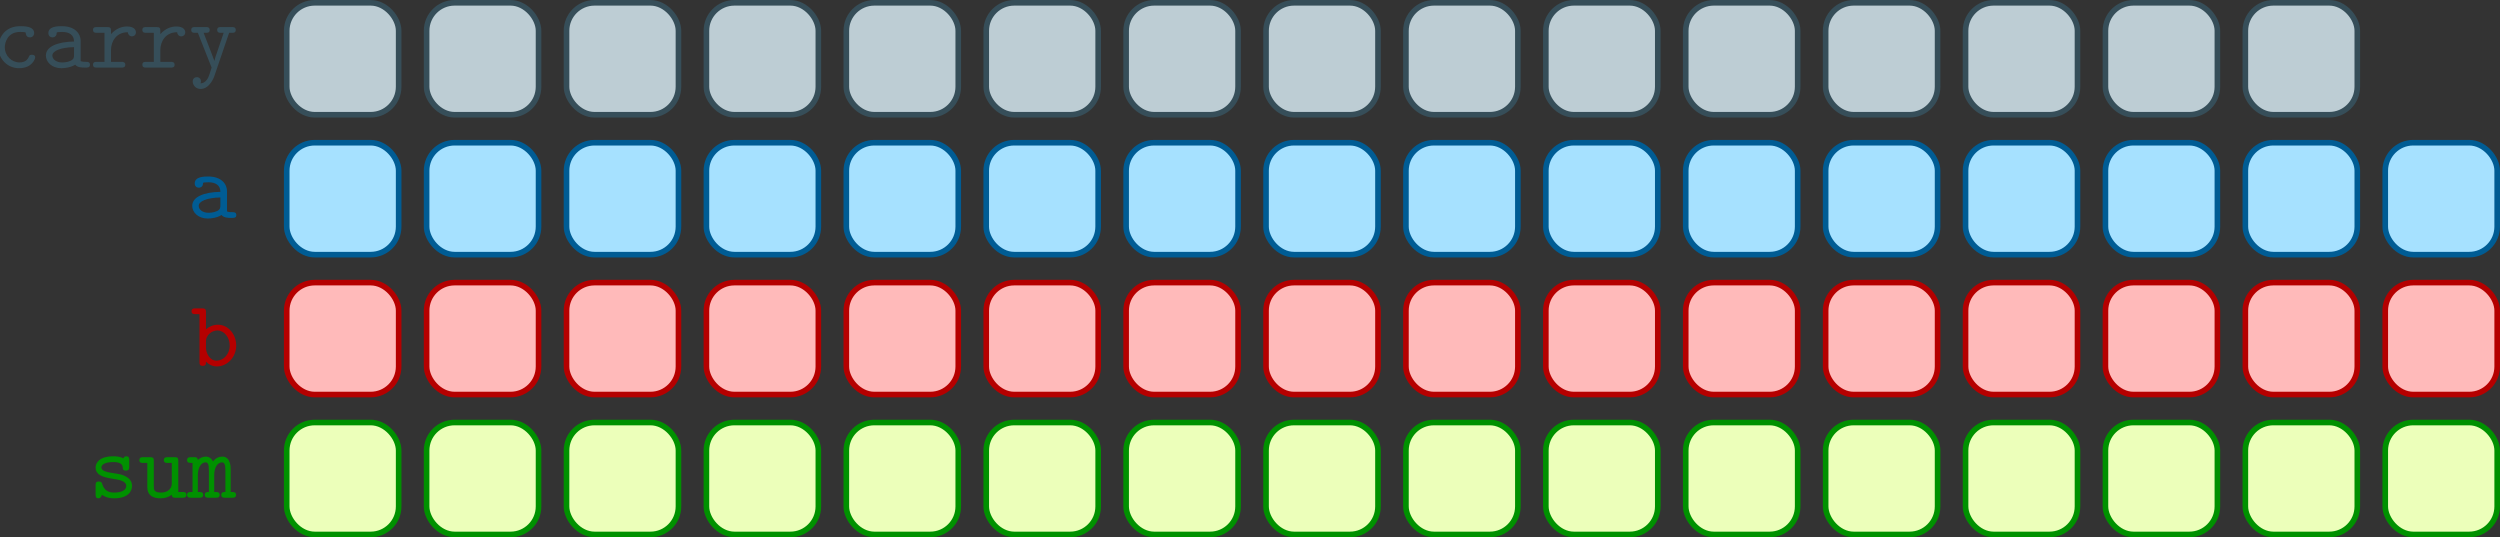<?xml version="1.0" encoding="UTF-8" standalone="no"?>
<!-- Created with Inkscape (http://www.inkscape.org/) -->

<svg
   width="118.199mm"
   height="25.4mm"
   viewBox="0 0 118.199 25.4"
   version="1.1"
   id="svg5"
   xmlns="http://www.w3.org/2000/svg"
   xmlns:svg="http://www.w3.org/2000/svg">
  <rect x="0" y="0" width="118.199" height="25.4" fill="#333333" stroke="none"/>
  <defs
     id="defs2">
    <defs
       id="id-0e948f75-c44d-4b8b-8a3f-65140f6b9987">
      <g
         id="id-487f5d7b-438c-4351-84fe-d92b4368fa25">
        <symbol
           overflow="visible"
           id="id-de7735bc-36bc-41aa-91a3-c1656e563a05">
          <path
             style="stroke:none;stroke-width:0"
             d=""
             id="id-ac56c3c4-960e-4310-b3e7-53499d04e392" />
        </symbol>
        <symbol
           overflow="visible"
           id="id-db3ec915-ef42-461e-bb78-b7e397c5e1ad">
          <path
             style="stroke:none;stroke-width:0"
             d="M 3.656,-0.312 C 3.875,-0.016 4.344,0 4.719,0 c 0.281,0 0.5,0 0.5,-0.312 0,-0.297 -0.25,-0.297 -0.391,-0.297 -0.422,0 -0.516,-0.047 -0.594,-0.078 v -2.156 c 0,-0.703 -0.547,-1.547 -1.984,-1.547 -0.422,0 -1.438,0 -1.438,0.734 0,0.297 0.203,0.453 0.438,0.453 0.156,0 0.438,-0.094 0.438,-0.453 0,-0.078 0.016,-0.094 0.219,-0.109 0.141,-0.016 0.266,-0.016 0.359,-0.016 0.75,0 1.266,0.312 1.266,1.016 -1.75,0.031 -2.984,0.531 -2.984,1.484 0,0.688 0.625,1.344 1.641,1.344 0.375,0 1,-0.078 1.469,-0.375 z m -0.125,-1.859 v 0.844 c 0,0.219 0,0.438 -0.375,0.609 -0.359,0.172 -0.812,0.172 -0.891,0.172 -0.625,0 -1.031,-0.344 -1.031,-0.734 0,-0.484 0.859,-0.859 2.297,-0.891 z m 0,0"
             id="id-9de1c5f3-3284-46b6-a968-e495ea94fbf1" />
        </symbol>
        <symbol
           overflow="visible"
           id="id-e924ac65-66e2-422c-8cea-e37a5b31b619">
          <path
             style="stroke:none;stroke-width:0"
             d="m 1.656,-3.875 v -1.812 c 0,-0.297 -0.062,-0.406 -0.406,-0.406 H 0.531 c -0.156,0 -0.406,0 -0.406,0.312 0,0.297 0.25,0.297 0.391,0.297 H 0.969 V -0.406 C 0.969,-0.203 0.969,0 1.312,0 1.656,0 1.656,-0.203 1.656,-0.453 2.062,-0.031 2.5,0.062 2.812,0.062 c 1.078,0 2.047,-0.953 2.047,-2.219 0,-1.219 -0.875,-2.203 -1.938,-2.203 C 2.438,-4.359 2,-4.172 1.656,-3.875 Z m 0,1.969 V -2.625 c 0,-0.594 0.578,-1.125 1.203,-1.125 0.734,0 1.312,0.734 1.312,1.594 0,0.953 -0.688,1.609 -1.391,1.609 -0.781,0 -1.125,-0.875 -1.125,-1.359 z m 0,0"
             id="id-4936dc0a-2747-40d2-a639-51d2f68318e2" />
        </symbol>
        <symbol
           overflow="visible"
           id="id-53a557c5-22fe-4820-818e-6930d44cee6a">
          <path
             style="stroke:none;stroke-width:0"
             d="M 2.969,-2.547 C 2.734,-2.578 2.547,-2.609 2.297,-2.656 2,-2.703 1.328,-2.828 1.328,-3.203 c 0,-0.266 0.312,-0.578 1.266,-0.578 0.828,0 0.969,0.297 1,0.562 0,0.172 0.031,0.344 0.328,0.344 0.359,0 0.359,-0.219 0.359,-0.422 v -0.688 c 0,-0.156 0,-0.406 -0.297,-0.406 -0.25,0 -0.281,0.141 -0.312,0.219 -0.438,-0.219 -0.875,-0.219 -1.062,-0.219 -1.656,0 -1.891,0.828 -1.891,1.188 0,0.906 1.047,1.078 1.969,1.219 0.484,0.078 1.281,0.203 1.281,0.734 0,0.375 -0.375,0.703 -1.281,0.703 -0.469,0 -1.016,-0.109 -1.266,-0.891 -0.062,-0.172 -0.094,-0.281 -0.359,-0.281 -0.344,0 -0.344,0.203 -0.344,0.406 v 0.969 c 0,0.156 0,0.406 0.297,0.406 0.094,0 0.25,-0.016 0.375,-0.375 0.484,0.359 1.016,0.375 1.297,0.375 1.562,0 1.891,-0.828 1.891,-1.312 0,-1.031 -1.281,-1.25 -1.609,-1.297 z m 0,0"
             id="id-70ec2f70-53a7-4755-b017-d58a11d6bd13" />
        </symbol>
        <symbol
           overflow="visible"
           id="id-c57a24d6-7e00-44f2-84a2-eadeafbfd0b2">
          <path
             style="stroke:none;stroke-width:0"
             d="M 3.562,-0.312 C 3.578,0 3.781,0 3.969,0 H 4.688 c 0.172,0 0.422,0 0.422,-0.312 0,-0.297 -0.266,-0.297 -0.406,-0.297 H 4.25 v -3.281 c 0,-0.312 -0.047,-0.406 -0.391,-0.406 H 3.125 c -0.156,0 -0.406,0 -0.406,0.312 0,0.297 0.266,0.297 0.406,0.297 h 0.438 v 2.125 c 0,0.891 -0.797,1.016 -1.125,1.016 -0.781,0 -0.781,-0.328 -0.781,-0.656 v -2.688 c 0,-0.312 -0.062,-0.406 -0.406,-0.406 H 0.531 c -0.156,0 -0.406,0 -0.406,0.312 0,0.297 0.25,0.297 0.391,0.297 H 0.969 v 2.547 c 0,0.969 0.688,1.203 1.406,1.203 0.422,0 0.828,-0.109 1.188,-0.375 z m 0,0"
             id="id-d93805b9-55f1-4054-b42e-b471eddd87c9" />
        </symbol>
        <symbol
           overflow="visible"
           id="id-db835553-1e55-4dda-8805-6e774693aba6">
          <path
             style="stroke:none;stroke-width:0"
             d="M 1.094,-4 C 1.062,-4.297 0.875,-4.297 0.688,-4.297 H 0.375 c -0.156,0 -0.422,0 -0.422,0.297 0,0.312 0.219,0.312 0.578,0.312 v 3.078 c -0.359,0 -0.578,0 -0.578,0.312 C -0.047,0 0.234,0 0.375,0 H 1.25 c 0.141,0 0.406,0 0.406,-0.297 0,-0.312 -0.203,-0.312 -0.562,-0.312 v -1.781 C 1.094,-3.281 1.5,-3.75 1.906,-3.75 c 0.234,0 0.359,0.172 0.359,0.812 v 2.328 c -0.188,0 -0.438,0 -0.438,0.312 C 1.828,0 2.109,0 2.25,0 h 0.734 c 0.156,0 0.422,0 0.422,-0.297 0,-0.312 -0.219,-0.312 -0.578,-0.312 v -1.781 c 0,-0.891 0.406,-1.359 0.828,-1.359 0.219,0 0.359,0.172 0.359,0.812 v 2.328 c -0.188,0 -0.438,0 -0.438,0.312 C 3.578,0 3.844,0 3.984,0 h 0.75 c 0.156,0 0.406,0 0.406,-0.297 0,-0.312 -0.203,-0.312 -0.562,-0.312 v -2.406 c 0,-0.203 0,-1.344 -0.891,-1.344 -0.297,0 -0.703,0.125 -0.984,0.516 C 2.547,-4.172 2.266,-4.359 1.938,-4.359 1.625,-4.359 1.328,-4.219 1.094,-4 Z m 0,0"
             id="id-523be7aa-b049-4bf6-91d2-020cb6a52e8f" />
        </symbol>
        <symbol
           overflow="visible"
           id="id-84723611-9d8a-414a-9d2c-85159d7262e4">
          <path
             style="stroke:none;stroke-width:0"
             d="m 4.641,-1.094 c 0,-0.266 -0.281,-0.266 -0.344,-0.266 -0.156,0 -0.266,0.016 -0.328,0.219 -0.062,0.125 -0.25,0.594 -0.984,0.594 -0.844,0 -1.562,-0.703 -1.562,-1.609 0,-0.469 0.266,-1.625 1.625,-1.625 0.203,0 0.594,0 0.594,0.094 0.016,0.344 0.203,0.484 0.438,0.484 0.234,0 0.453,-0.172 0.453,-0.453 0,-0.734 -1.047,-0.734 -1.484,-0.734 -1.719,0 -2.312,1.359 -2.312,2.234 0,1.203 0.938,2.219 2.188,2.219 1.391,0 1.719,-0.984 1.719,-1.156 z m 0,0"
             id="id-93eec474-36ca-408f-9322-d64a33ea0ffc" />
        </symbol>
        <symbol
           overflow="visible"
           id="id-0038e2e2-790e-414c-9e8b-e6982e4a0852">
          <path
             style="stroke:none;stroke-width:0"
             d="M 2.219,-1.859 C 2.219,-2.797 2.797,-3.75 4,-3.75 c 0.016,0.234 0.188,0.438 0.438,0.438 0.219,0 0.422,-0.156 0.422,-0.422 0,-0.203 -0.125,-0.625 -0.953,-0.625 -0.5,0 -1.141,0.188 -1.688,0.812 v -0.344 c 0,-0.312 -0.062,-0.406 -0.406,-0.406 H 0.719 c -0.156,0 -0.406,0 -0.406,0.297 0,0.312 0.25,0.312 0.406,0.312 h 0.812 v 3.078 h -0.812 c -0.156,0 -0.406,0 -0.406,0.297 C 0.312,0 0.562,0 0.719,0 H 3.312 c 0.156,0 0.422,0 0.422,-0.297 0,-0.312 -0.266,-0.312 -0.422,-0.312 H 2.219 Z m 0,0"
             id="id-b756bc25-71eb-4092-81cf-b80633f32eba" />
        </symbol>
        <symbol
           overflow="visible"
           id="id-dc3ae2e4-ba32-4478-86ec-77b01081b6f2">
          <path
             style="stroke:none;stroke-width:0"
             d="m 4.281,-3.688 h 0.297 c 0.156,0 0.406,0 0.406,-0.297 0,-0.312 -0.234,-0.312 -0.406,-0.312 h -1.156 c -0.156,0 -0.406,0 -0.406,0.297 0,0.312 0.25,0.312 0.406,0.312 h 0.281 l -0.719,2.125 C 2.844,-1.203 2.797,-1.016 2.719,-0.703 2.656,-0.891 2.578,-1.109 2.5,-1.297 L 1.578,-3.688 h 0.25 c 0.141,0 0.391,0 0.391,-0.297 0,-0.312 -0.234,-0.312 -0.391,-0.312 H 0.656 c -0.156,0 -0.391,0 -0.391,0.312 0,0.297 0.25,0.297 0.391,0.297 h 0.312 L 2.375,-0.125 c 0.047,0.094 0.047,0.109 0.047,0.125 0,0.016 -0.25,0.844 -0.375,1.094 C 1.75,1.641 1.391,1.656 1.25,1.672 c 0,-0.016 0.047,-0.094 0.047,-0.219 0,-0.25 -0.188,-0.438 -0.422,-0.438 -0.281,0 -0.453,0.188 -0.453,0.438 0,0.422 0.344,0.812 0.828,0.812 1,0 1.453,-1.312 1.484,-1.422 z m 0,0"
             id="id-47dca477-b054-4007-9fb0-bd6e43374764" />
        </symbol>
      </g>
    </defs>
  </defs>
  <g
     id="layer1"
     transform="translate(-56.559,-130.836)">
    <g
       id="g1927">
      <rect
         style="font-variation-settings:normal;opacity:1;vector-effect:none;fill:#a6e1ff;fill-opacity:1;fill-rule:evenodd;stroke:#005c94;stroke-width:0.265;stroke-linecap:butt;stroke-linejoin:miter;stroke-miterlimit:4;stroke-dasharray:none;stroke-dashoffset:0;stroke-opacity:1;stop-color:#000000;stop-opacity:1"
         id="rect848"
         width="5.292"
         height="5.292"
         x="116.417"
         y="137.583"
         ry="1.323" />
      <rect
         style="font-variation-settings:normal;opacity:1;vector-effect:none;fill:#ffbaba;fill-opacity:1;fill-rule:evenodd;stroke:#b50000;stroke-width:0.265;stroke-linecap:butt;stroke-linejoin:miter;stroke-miterlimit:4;stroke-dasharray:none;stroke-dashoffset:0;stroke-opacity:1;stop-color:#000000;stop-opacity:1"
         id="rect1029"
         width="5.292"
         height="5.292"
         x="116.417"
         y="144.198"
         ry="1.323" />
      <rect
         style="font-variation-settings:normal;opacity:1;vector-effect:none;fill:#a6e1ff;fill-opacity:1;fill-rule:evenodd;stroke:#005c94;stroke-width:0.265;stroke-linecap:butt;stroke-linejoin:miter;stroke-miterlimit:4;stroke-dasharray:none;stroke-dashoffset:0;stroke-opacity:1;stop-color:#000000;stop-opacity:1"
         id="rect1031"
         width="5.292"
         height="5.292"
         x="109.802"
         y="137.583"
         ry="1.323" />
      <rect
         style="font-variation-settings:normal;opacity:1;vector-effect:none;fill:#ffbaba;fill-opacity:1;fill-rule:evenodd;stroke:#b50000;stroke-width:0.265;stroke-linecap:butt;stroke-linejoin:miter;stroke-miterlimit:4;stroke-dasharray:none;stroke-dashoffset:0;stroke-opacity:1;stop-color:#000000;stop-opacity:1"
         id="rect1033"
         width="5.292"
         height="5.292"
         x="109.802"
         y="144.198"
         ry="1.323" />
      <rect
         style="font-variation-settings:normal;opacity:1;vector-effect:none;fill:#a6e1ff;fill-opacity:1;fill-rule:evenodd;stroke:#005c94;stroke-width:0.265;stroke-linecap:butt;stroke-linejoin:miter;stroke-miterlimit:4;stroke-dasharray:none;stroke-dashoffset:0;stroke-opacity:1;stop-color:#000000;stop-opacity:1"
         id="rect1035"
         width="5.292"
         height="5.292"
         x="103.187"
         y="137.583"
         ry="1.323" />
      <rect
         style="font-variation-settings:normal;opacity:1;vector-effect:none;fill:#ffbaba;fill-opacity:1;fill-rule:evenodd;stroke:#b50000;stroke-width:0.265;stroke-linecap:butt;stroke-linejoin:miter;stroke-miterlimit:4;stroke-dasharray:none;stroke-dashoffset:0;stroke-opacity:1;stop-color:#000000;stop-opacity:1"
         id="rect1037"
         width="5.292"
         height="5.292"
         x="103.188"
         y="144.198"
         ry="1.323" />
      <rect
         style="font-variation-settings:normal;opacity:1;vector-effect:none;fill:#a6e1ff;fill-opacity:1;fill-rule:evenodd;stroke:#005c94;stroke-width:0.265;stroke-linecap:butt;stroke-linejoin:miter;stroke-miterlimit:4;stroke-dasharray:none;stroke-dashoffset:0;stroke-opacity:1;stop-color:#000000;stop-opacity:1"
         id="rect1039"
         width="5.292"
         height="5.292"
         x="96.573"
         y="137.583"
         ry="1.323" />
      <rect
         style="font-variation-settings:normal;opacity:1;vector-effect:none;fill:#ffbaba;fill-opacity:1;fill-rule:evenodd;stroke:#b50000;stroke-width:0.265;stroke-linecap:butt;stroke-linejoin:miter;stroke-miterlimit:4;stroke-dasharray:none;stroke-dashoffset:0;stroke-opacity:1;stop-color:#000000;stop-opacity:1"
         id="rect1041"
         width="5.292"
         height="5.292"
         x="96.573"
         y="144.198"
         ry="1.323" />
      <rect
         style="font-variation-settings:normal;opacity:1;vector-effect:none;fill:#a6e1ff;fill-opacity:1;fill-rule:evenodd;stroke:#005c94;stroke-width:0.265;stroke-linecap:butt;stroke-linejoin:miter;stroke-miterlimit:4;stroke-dasharray:none;stroke-dashoffset:0;stroke-opacity:1;stop-color:#000000;stop-opacity:1"
         id="rect1043"
         width="5.292"
         height="5.292"
         x="89.958"
         y="137.583"
         ry="1.323" />
      <rect
         style="font-variation-settings:normal;opacity:1;vector-effect:none;fill:#ffbaba;fill-opacity:1;fill-rule:evenodd;stroke:#b50000;stroke-width:0.265;stroke-linecap:butt;stroke-linejoin:miter;stroke-miterlimit:4;stroke-dasharray:none;stroke-dashoffset:0;stroke-opacity:1;stop-color:#000000;stop-opacity:1"
         id="rect1045"
         width="5.292"
         height="5.292"
         x="89.958"
         y="144.198"
         ry="1.323" />
      <rect
         style="font-variation-settings:normal;opacity:1;vector-effect:none;fill:#a6e1ff;fill-opacity:1;fill-rule:evenodd;stroke:#005c94;stroke-width:0.265;stroke-linecap:butt;stroke-linejoin:miter;stroke-miterlimit:4;stroke-dasharray:none;stroke-dashoffset:0;stroke-opacity:1;stop-color:#000000;stop-opacity:1"
         id="rect1047"
         width="5.292"
         height="5.292"
         x="83.344"
         y="137.583"
         ry="1.323" />
      <rect
         style="font-variation-settings:normal;opacity:1;vector-effect:none;fill:#ffbaba;fill-opacity:1;fill-rule:evenodd;stroke:#b50000;stroke-width:0.265;stroke-linecap:butt;stroke-linejoin:miter;stroke-miterlimit:4;stroke-dasharray:none;stroke-dashoffset:0;stroke-opacity:1;stop-color:#000000;stop-opacity:1"
         id="rect1049"
         width="5.292"
         height="5.292"
         x="83.344"
         y="144.198"
         ry="1.323" />
      <rect
         style="font-variation-settings:normal;opacity:1;vector-effect:none;fill:#a6e1ff;fill-opacity:1;fill-rule:evenodd;stroke:#005c94;stroke-width:0.265;stroke-linecap:butt;stroke-linejoin:miter;stroke-miterlimit:4;stroke-dasharray:none;stroke-dashoffset:0;stroke-opacity:1;stop-color:#000000;stop-opacity:1"
         id="rect1051"
         width="5.292"
         height="5.292"
         x="76.729"
         y="137.583"
         ry="1.323" />
      <rect
         style="font-variation-settings:normal;opacity:1;vector-effect:none;fill:#ffbaba;fill-opacity:1;fill-rule:evenodd;stroke:#b50000;stroke-width:0.265;stroke-linecap:butt;stroke-linejoin:miter;stroke-miterlimit:4;stroke-dasharray:none;stroke-dashoffset:0;stroke-opacity:1;stop-color:#000000;stop-opacity:1"
         id="rect1053"
         width="5.292"
         height="5.292"
         x="76.729"
         y="144.198"
         ry="1.323" />
      <rect
         style="font-variation-settings:normal;opacity:1;vector-effect:none;fill:#a6e1ff;fill-opacity:1;fill-rule:evenodd;stroke:#005c94;stroke-width:0.265;stroke-linecap:butt;stroke-linejoin:miter;stroke-miterlimit:4;stroke-dasharray:none;stroke-dashoffset:0;stroke-opacity:1;stop-color:#000000;stop-opacity:1"
         id="rect1055"
         width="5.292"
         height="5.292"
         x="70.115"
         y="137.583"
         ry="1.323" />
      <rect
         style="font-variation-settings:normal;opacity:1;vector-effect:none;fill:#ffbaba;fill-opacity:1;fill-rule:evenodd;stroke:#b50000;stroke-width:0.265;stroke-linecap:butt;stroke-linejoin:miter;stroke-miterlimit:4;stroke-dasharray:none;stroke-dashoffset:0;stroke-opacity:1;stop-color:#000000;stop-opacity:1"
         id="rect1057"
         width="5.292"
         height="5.292"
         x="70.115"
         y="144.198"
         ry="1.323" />
      <rect
         style="font-variation-settings:normal;opacity:1;vector-effect:none;fill:#a6e1ff;fill-opacity:1;fill-rule:evenodd;stroke:#005c94;stroke-width:0.265;stroke-linecap:butt;stroke-linejoin:miter;stroke-miterlimit:4;stroke-dasharray:none;stroke-dashoffset:0;stroke-opacity:1;stop-color:#000000;stop-opacity:1"
         id="rect1059"
         width="5.292"
         height="5.292"
         x="169.333"
         y="137.583"
         ry="1.323" />
      <rect
         style="font-variation-settings:normal;opacity:1;vector-effect:none;fill:#ffbaba;fill-opacity:1;fill-rule:evenodd;stroke:#b50000;stroke-width:0.265;stroke-linecap:butt;stroke-linejoin:miter;stroke-miterlimit:4;stroke-dasharray:none;stroke-dashoffset:0;stroke-opacity:1;stop-color:#000000;stop-opacity:1"
         id="rect1061"
         width="5.292"
         height="5.292"
         x="169.333"
         y="144.198"
         ry="1.323" />
      <rect
         style="font-variation-settings:normal;opacity:1;vector-effect:none;fill:#a6e1ff;fill-opacity:1;fill-rule:evenodd;stroke:#005c94;stroke-width:0.265;stroke-linecap:butt;stroke-linejoin:miter;stroke-miterlimit:4;stroke-dasharray:none;stroke-dashoffset:0;stroke-opacity:1;stop-color:#000000;stop-opacity:1"
         id="rect1063"
         width="5.292"
         height="5.292"
         x="162.719"
         y="137.583"
         ry="1.323" />
      <rect
         style="font-variation-settings:normal;opacity:1;vector-effect:none;fill:#ffbaba;fill-opacity:1;fill-rule:evenodd;stroke:#b50000;stroke-width:0.265;stroke-linecap:butt;stroke-linejoin:miter;stroke-miterlimit:4;stroke-dasharray:none;stroke-dashoffset:0;stroke-opacity:1;stop-color:#000000;stop-opacity:1"
         id="rect1065"
         width="5.292"
         height="5.292"
         x="162.719"
         y="144.198"
         ry="1.323" />
      <rect
         style="font-variation-settings:normal;opacity:1;vector-effect:none;fill:#a6e1ff;fill-opacity:1;fill-rule:evenodd;stroke:#005c94;stroke-width:0.265;stroke-linecap:butt;stroke-linejoin:miter;stroke-miterlimit:4;stroke-dasharray:none;stroke-dashoffset:0;stroke-opacity:1;stop-color:#000000;stop-opacity:1"
         id="rect1067"
         width="5.292"
         height="5.292"
         x="156.104"
         y="137.583"
         ry="1.323" />
      <rect
         style="font-variation-settings:normal;opacity:1;vector-effect:none;fill:#ffbaba;fill-opacity:1;fill-rule:evenodd;stroke:#b50000;stroke-width:0.265;stroke-linecap:butt;stroke-linejoin:miter;stroke-miterlimit:4;stroke-dasharray:none;stroke-dashoffset:0;stroke-opacity:1;stop-color:#000000;stop-opacity:1"
         id="rect1069"
         width="5.292"
         height="5.292"
         x="156.104"
         y="144.198"
         ry="1.323" />
      <rect
         style="font-variation-settings:normal;opacity:1;vector-effect:none;fill:#a6e1ff;fill-opacity:1;fill-rule:evenodd;stroke:#005c94;stroke-width:0.265;stroke-linecap:butt;stroke-linejoin:miter;stroke-miterlimit:4;stroke-dasharray:none;stroke-dashoffset:0;stroke-opacity:1;stop-color:#000000;stop-opacity:1"
         id="rect1071"
         width="5.292"
         height="5.292"
         x="149.49"
         y="137.583"
         ry="1.323" />
      <rect
         style="font-variation-settings:normal;opacity:1;vector-effect:none;fill:#ffbaba;fill-opacity:1;fill-rule:evenodd;stroke:#b50000;stroke-width:0.265;stroke-linecap:butt;stroke-linejoin:miter;stroke-miterlimit:4;stroke-dasharray:none;stroke-dashoffset:0;stroke-opacity:1;stop-color:#000000;stop-opacity:1"
         id="rect1073"
         width="5.292"
         height="5.292"
         x="149.49"
         y="144.198"
         ry="1.323" />
      <rect
         style="font-variation-settings:normal;opacity:1;vector-effect:none;fill:#a6e1ff;fill-opacity:1;fill-rule:evenodd;stroke:#005c94;stroke-width:0.265;stroke-linecap:butt;stroke-linejoin:miter;stroke-miterlimit:4;stroke-dasharray:none;stroke-dashoffset:0;stroke-opacity:1;stop-color:#000000;stop-opacity:1"
         id="rect1075"
         width="5.292"
         height="5.292"
         x="142.875"
         y="137.583"
         ry="1.323" />
      <rect
         style="font-variation-settings:normal;opacity:1;vector-effect:none;fill:#ffbaba;fill-opacity:1;fill-rule:evenodd;stroke:#b50000;stroke-width:0.265;stroke-linecap:butt;stroke-linejoin:miter;stroke-miterlimit:4;stroke-dasharray:none;stroke-dashoffset:0;stroke-opacity:1;stop-color:#000000;stop-opacity:1"
         id="rect1077"
         width="5.292"
         height="5.292"
         x="142.875"
         y="144.198"
         ry="1.323" />
      <rect
         style="font-variation-settings:normal;opacity:1;vector-effect:none;fill:#a6e1ff;fill-opacity:1;fill-rule:evenodd;stroke:#005c94;stroke-width:0.265;stroke-linecap:butt;stroke-linejoin:miter;stroke-miterlimit:4;stroke-dasharray:none;stroke-dashoffset:0;stroke-opacity:1;stop-color:#000000;stop-opacity:1"
         id="rect1079"
         width="5.292"
         height="5.292"
         x="136.26"
         y="137.583"
         ry="1.323" />
      <rect
         style="font-variation-settings:normal;opacity:1;vector-effect:none;fill:#ffbaba;fill-opacity:1;fill-rule:evenodd;stroke:#b50000;stroke-width:0.265;stroke-linecap:butt;stroke-linejoin:miter;stroke-miterlimit:4;stroke-dasharray:none;stroke-dashoffset:0;stroke-opacity:1;stop-color:#000000;stop-opacity:1"
         id="rect1081"
         width="5.292"
         height="5.292"
         x="136.26"
         y="144.198"
         ry="1.323" />
      <rect
         style="font-variation-settings:normal;opacity:1;vector-effect:none;fill:#a6e1ff;fill-opacity:1;fill-rule:evenodd;stroke:#005c94;stroke-width:0.265;stroke-linecap:butt;stroke-linejoin:miter;stroke-miterlimit:4;stroke-dasharray:none;stroke-dashoffset:0;stroke-opacity:1;stop-color:#000000;stop-opacity:1"
         id="rect1083"
         width="5.292"
         height="5.292"
         x="129.646"
         y="137.583"
         ry="1.323" />
      <rect
         style="font-variation-settings:normal;opacity:1;vector-effect:none;fill:#ffbaba;fill-opacity:1;fill-rule:evenodd;stroke:#b50000;stroke-width:0.265;stroke-linecap:butt;stroke-linejoin:miter;stroke-miterlimit:4;stroke-dasharray:none;stroke-dashoffset:0;stroke-opacity:1;stop-color:#000000;stop-opacity:1"
         id="rect1085"
         width="5.292"
         height="5.292"
         x="129.646"
         y="144.198"
         ry="1.323" />
      <rect
         style="font-variation-settings:normal;opacity:1;vector-effect:none;fill:#a6e1ff;fill-opacity:1;fill-rule:evenodd;stroke:#005c94;stroke-width:0.265;stroke-linecap:butt;stroke-linejoin:miter;stroke-miterlimit:4;stroke-dasharray:none;stroke-dashoffset:0;stroke-opacity:1;stop-color:#000000;stop-opacity:1"
         id="rect1087"
         width="5.292"
         height="5.292"
         x="123.031"
         y="137.583"
         ry="1.323" />
      <rect
         style="font-variation-settings:normal;opacity:1;vector-effect:none;fill:#ffbaba;fill-opacity:1;fill-rule:evenodd;stroke:#b50000;stroke-width:0.265;stroke-linecap:butt;stroke-linejoin:miter;stroke-miterlimit:4;stroke-dasharray:none;stroke-dashoffset:0;stroke-opacity:1;stop-color:#000000;stop-opacity:1"
         id="rect1089"
         width="5.292"
         height="5.292"
         x="123.031"
         y="144.198"
         ry="1.323" />
      <rect
         style="font-variation-settings:normal;opacity:1;vector-effect:none;fill:#bdcdd4;fill-opacity:1;fill-rule:evenodd;stroke:#364e59;stroke-width:0.265;stroke-linecap:butt;stroke-linejoin:miter;stroke-miterlimit:4;stroke-dasharray:none;stroke-dashoffset:0;stroke-opacity:1;stop-color:#000000;stop-opacity:1"
         id="rect1091"
         width="5.292"
         height="5.292"
         x="116.417"
         y="130.969"
         ry="1.323" />
      <rect
         style="font-variation-settings:normal;opacity:1;vector-effect:none;fill:#bdcdd4;fill-opacity:1;fill-rule:evenodd;stroke:#364e59;stroke-width:0.265;stroke-linecap:butt;stroke-linejoin:miter;stroke-miterlimit:4;stroke-dasharray:none;stroke-dashoffset:0;stroke-opacity:1;stop-color:#000000;stop-opacity:1"
         id="rect1093"
         width="5.292"
         height="5.292"
         x="109.802"
         y="130.969"
         ry="1.323" />
      <rect
         style="font-variation-settings:normal;opacity:1;vector-effect:none;fill:#bdcdd4;fill-opacity:1;fill-rule:evenodd;stroke:#364e59;stroke-width:0.265;stroke-linecap:butt;stroke-linejoin:miter;stroke-miterlimit:4;stroke-dasharray:none;stroke-dashoffset:0;stroke-opacity:1;stop-color:#000000;stop-opacity:1"
         id="rect1095"
         width="5.292"
         height="5.292"
         x="103.188"
         y="130.969"
         ry="1.323" />
      <rect
         style="font-variation-settings:normal;opacity:1;vector-effect:none;fill:#bdcdd4;fill-opacity:1;fill-rule:evenodd;stroke:#364e59;stroke-width:0.265;stroke-linecap:butt;stroke-linejoin:miter;stroke-miterlimit:4;stroke-dasharray:none;stroke-dashoffset:0;stroke-opacity:1;stop-color:#000000;stop-opacity:1"
         id="rect1097"
         width="5.292"
         height="5.292"
         x="96.573"
         y="130.969"
         ry="1.323" />
      <rect
         style="font-variation-settings:normal;opacity:1;vector-effect:none;fill:#bdcdd4;fill-opacity:1;fill-rule:evenodd;stroke:#364e59;stroke-width:0.265;stroke-linecap:butt;stroke-linejoin:miter;stroke-miterlimit:4;stroke-dasharray:none;stroke-dashoffset:0;stroke-opacity:1;stop-color:#000000;stop-opacity:1"
         id="rect1099"
         width="5.292"
         height="5.292"
         x="89.958"
         y="130.969"
         ry="1.323" />
      <rect
         style="font-variation-settings:normal;opacity:1;vector-effect:none;fill:#bdcdd4;fill-opacity:1;fill-rule:evenodd;stroke:#364e59;stroke-width:0.265;stroke-linecap:butt;stroke-linejoin:miter;stroke-miterlimit:4;stroke-dasharray:none;stroke-dashoffset:0;stroke-opacity:1;stop-color:#000000;stop-opacity:1"
         id="rect1101"
         width="5.292"
         height="5.292"
         x="83.344"
         y="130.969"
         ry="1.323" />
      <rect
         style="font-variation-settings:normal;opacity:1;vector-effect:none;fill:#bdcdd4;fill-opacity:1;fill-rule:evenodd;stroke:#364e59;stroke-width:0.265;stroke-linecap:butt;stroke-linejoin:miter;stroke-miterlimit:4;stroke-dasharray:none;stroke-dashoffset:0;stroke-opacity:1;stop-color:#000000;stop-opacity:1"
         id="rect1103"
         width="5.292"
         height="5.292"
         x="76.729"
         y="130.969"
         ry="1.323" />
      <rect
         style="font-variation-settings:normal;opacity:1;vector-effect:none;fill:#bdcdd4;fill-opacity:1;fill-rule:evenodd;stroke:#364e59;stroke-width:0.265;stroke-linecap:butt;stroke-linejoin:miter;stroke-miterlimit:4;stroke-dasharray:none;stroke-dashoffset:0;stroke-opacity:1;stop-color:#000000;stop-opacity:1"
         id="rect1105"
         width="5.292"
         height="5.292"
         x="70.115"
         y="130.969"
         ry="1.323" />
      <rect
         style="font-variation-settings:normal;opacity:1;vector-effect:none;fill:#bdcdd4;fill-opacity:1;fill-rule:evenodd;stroke:#364e59;stroke-width:0.265;stroke-linecap:butt;stroke-linejoin:miter;stroke-miterlimit:4;stroke-dasharray:none;stroke-dashoffset:0;stroke-opacity:1;stop-color:#000000;stop-opacity:1"
         id="rect1107"
         width="5.292"
         height="5.292"
         x="162.719"
         y="130.969"
         ry="1.323" />
      <rect
         style="font-variation-settings:normal;opacity:1;vector-effect:none;fill:#bdcdd4;fill-opacity:1;fill-rule:evenodd;stroke:#364e59;stroke-width:0.265;stroke-linecap:butt;stroke-linejoin:miter;stroke-miterlimit:4;stroke-dasharray:none;stroke-dashoffset:0;stroke-opacity:1;stop-color:#000000;stop-opacity:1"
         id="rect1109"
         width="5.292"
         height="5.292"
         x="156.104"
         y="130.969"
         ry="1.323" />
      <rect
         style="font-variation-settings:normal;opacity:1;vector-effect:none;fill:#bdcdd4;fill-opacity:1;fill-rule:evenodd;stroke:#364e59;stroke-width:0.265;stroke-linecap:butt;stroke-linejoin:miter;stroke-miterlimit:4;stroke-dasharray:none;stroke-dashoffset:0;stroke-opacity:1;stop-color:#000000;stop-opacity:1"
         id="rect1111"
         width="5.292"
         height="5.292"
         x="149.49"
         y="130.969"
         ry="1.323" />
      <rect
         style="font-variation-settings:normal;opacity:1;vector-effect:none;fill:#bdcdd4;fill-opacity:1;fill-rule:evenodd;stroke:#364e59;stroke-width:0.265;stroke-linecap:butt;stroke-linejoin:miter;stroke-miterlimit:4;stroke-dasharray:none;stroke-dashoffset:0;stroke-opacity:1;stop-color:#000000;stop-opacity:1"
         id="rect1113"
         width="5.292"
         height="5.292"
         x="142.875"
         y="130.969"
         ry="1.323" />
      <rect
         style="font-variation-settings:normal;opacity:1;vector-effect:none;fill:#bdcdd4;fill-opacity:1;fill-rule:evenodd;stroke:#364e59;stroke-width:0.265;stroke-linecap:butt;stroke-linejoin:miter;stroke-miterlimit:4;stroke-dasharray:none;stroke-dashoffset:0;stroke-opacity:1;stop-color:#000000;stop-opacity:1"
         id="rect1115"
         width="5.292"
         height="5.292"
         x="136.26"
         y="130.969"
         ry="1.323" />
      <rect
         style="font-variation-settings:normal;opacity:1;vector-effect:none;fill:#bdcdd4;fill-opacity:1;fill-rule:evenodd;stroke:#364e59;stroke-width:0.265;stroke-linecap:butt;stroke-linejoin:miter;stroke-miterlimit:4;stroke-dasharray:none;stroke-dashoffset:0;stroke-opacity:1;stop-color:#000000;stop-opacity:1"
         id="rect1117"
         width="5.292"
         height="5.292"
         x="129.646"
         y="130.969"
         ry="1.323" />
      <rect
         style="font-variation-settings:normal;opacity:1;vector-effect:none;fill:#bdcdd4;fill-opacity:1;fill-rule:evenodd;stroke:#364e59;stroke-width:0.265;stroke-linecap:butt;stroke-linejoin:miter;stroke-miterlimit:4;stroke-dasharray:none;stroke-dashoffset:0;stroke-opacity:1;stop-color:#000000;stop-opacity:1"
         id="rect1119"
         width="5.292"
         height="5.292"
         x="123.031"
         y="130.969"
         ry="1.323" />
      <rect
         style="font-variation-settings:normal;opacity:1;vector-effect:none;fill:#ecffba;fill-opacity:1;fill-rule:evenodd;stroke:#009100;stroke-width:0.265;stroke-linecap:butt;stroke-linejoin:miter;stroke-miterlimit:4;stroke-dasharray:none;stroke-dashoffset:0;stroke-opacity:1;stop-color:#000000;stop-opacity:1"
         id="rect1265"
         width="5.292"
         height="5.292"
         x="116.417"
         y="150.812"
         ry="1.323" />
      <rect
         style="font-variation-settings:normal;opacity:1;vector-effect:none;fill:#ecffba;fill-opacity:1;fill-rule:evenodd;stroke:#009100;stroke-width:0.265;stroke-linecap:butt;stroke-linejoin:miter;stroke-miterlimit:4;stroke-dasharray:none;stroke-dashoffset:0;stroke-opacity:1;stop-color:#000000;stop-opacity:1"
         id="rect1267"
         width="5.292"
         height="5.292"
         x="109.802"
         y="150.812"
         ry="1.323" />
      <rect
         style="font-variation-settings:normal;opacity:1;vector-effect:none;fill:#ecffba;fill-opacity:1;fill-rule:evenodd;stroke:#009100;stroke-width:0.265;stroke-linecap:butt;stroke-linejoin:miter;stroke-miterlimit:4;stroke-dasharray:none;stroke-dashoffset:0;stroke-opacity:1;stop-color:#000000;stop-opacity:1"
         id="rect1269"
         width="5.292"
         height="5.292"
         x="103.188"
         y="150.812"
         ry="1.323" />
      <rect
         style="font-variation-settings:normal;opacity:1;vector-effect:none;fill:#ecffba;fill-opacity:1;fill-rule:evenodd;stroke:#009100;stroke-width:0.265;stroke-linecap:butt;stroke-linejoin:miter;stroke-miterlimit:4;stroke-dasharray:none;stroke-dashoffset:0;stroke-opacity:1;stop-color:#000000;stop-opacity:1"
         id="rect1271"
         width="5.292"
         height="5.292"
         x="96.573"
         y="150.812"
         ry="1.323" />
      <rect
         style="font-variation-settings:normal;opacity:1;vector-effect:none;fill:#ecffba;fill-opacity:1;fill-rule:evenodd;stroke:#009100;stroke-width:0.265;stroke-linecap:butt;stroke-linejoin:miter;stroke-miterlimit:4;stroke-dasharray:none;stroke-dashoffset:0;stroke-opacity:1;stop-color:#000000;stop-opacity:1"
         id="rect1273"
         width="5.292"
         height="5.292"
         x="89.958"
         y="150.812"
         ry="1.323" />
      <rect
         style="font-variation-settings:normal;opacity:1;vector-effect:none;fill:#ecffba;fill-opacity:1;fill-rule:evenodd;stroke:#009100;stroke-width:0.265;stroke-linecap:butt;stroke-linejoin:miter;stroke-miterlimit:4;stroke-dasharray:none;stroke-dashoffset:0;stroke-opacity:1;stop-color:#000000;stop-opacity:1"
         id="rect1275"
         width="5.292"
         height="5.292"
         x="83.344"
         y="150.812"
         ry="1.323" />
      <rect
         style="font-variation-settings:normal;opacity:1;vector-effect:none;fill:#ecffba;fill-opacity:1;fill-rule:evenodd;stroke:#009100;stroke-width:0.265;stroke-linecap:butt;stroke-linejoin:miter;stroke-miterlimit:4;stroke-dasharray:none;stroke-dashoffset:0;stroke-opacity:1;stop-color:#000000;stop-opacity:1"
         id="rect1277"
         width="5.292"
         height="5.292"
         x="76.729"
         y="150.812"
         ry="1.323" />
      <rect
         style="font-variation-settings:normal;opacity:1;vector-effect:none;fill:#ecffba;fill-opacity:1;fill-rule:evenodd;stroke:#009100;stroke-width:0.265;stroke-linecap:butt;stroke-linejoin:miter;stroke-miterlimit:4;stroke-dasharray:none;stroke-dashoffset:0;stroke-opacity:1;stop-color:#000000;stop-opacity:1"
         id="rect1279"
         width="5.292"
         height="5.292"
         x="70.115"
         y="150.812"
         ry="1.323" />
      <rect
         style="font-variation-settings:normal;opacity:1;vector-effect:none;fill:#ecffba;fill-opacity:1;fill-rule:evenodd;stroke:#009100;stroke-width:0.265;stroke-linecap:butt;stroke-linejoin:miter;stroke-miterlimit:4;stroke-dasharray:none;stroke-dashoffset:0;stroke-opacity:1;stop-color:#000000;stop-opacity:1"
         id="rect1281"
         width="5.292"
         height="5.292"
         x="169.333"
         y="150.812"
         ry="1.323" />
      <rect
         style="font-variation-settings:normal;opacity:1;vector-effect:none;fill:#ecffba;fill-opacity:1;fill-rule:evenodd;stroke:#009100;stroke-width:0.265;stroke-linecap:butt;stroke-linejoin:miter;stroke-miterlimit:4;stroke-dasharray:none;stroke-dashoffset:0;stroke-opacity:1;stop-color:#000000;stop-opacity:1"
         id="rect1283"
         width="5.292"
         height="5.292"
         x="162.719"
         y="150.812"
         ry="1.323" />
      <rect
         style="font-variation-settings:normal;opacity:1;vector-effect:none;fill:#ecffba;fill-opacity:1;fill-rule:evenodd;stroke:#009100;stroke-width:0.265;stroke-linecap:butt;stroke-linejoin:miter;stroke-miterlimit:4;stroke-dasharray:none;stroke-dashoffset:0;stroke-opacity:1;stop-color:#000000;stop-opacity:1"
         id="rect1285"
         width="5.292"
         height="5.292"
         x="156.104"
         y="150.812"
         ry="1.323" />
      <rect
         style="font-variation-settings:normal;opacity:1;vector-effect:none;fill:#ecffba;fill-opacity:1;fill-rule:evenodd;stroke:#009100;stroke-width:0.265;stroke-linecap:butt;stroke-linejoin:miter;stroke-miterlimit:4;stroke-dasharray:none;stroke-dashoffset:0;stroke-opacity:1;stop-color:#000000;stop-opacity:1"
         id="rect1287"
         width="5.292"
         height="5.292"
         x="149.49"
         y="150.812"
         ry="1.323" />
      <rect
         style="font-variation-settings:normal;opacity:1;vector-effect:none;fill:#ecffba;fill-opacity:1;fill-rule:evenodd;stroke:#009100;stroke-width:0.265;stroke-linecap:butt;stroke-linejoin:miter;stroke-miterlimit:4;stroke-dasharray:none;stroke-dashoffset:0;stroke-opacity:1;stop-color:#000000;stop-opacity:1"
         id="rect1289"
         width="5.292"
         height="5.292"
         x="142.875"
         y="150.812"
         ry="1.323" />
      <rect
         style="font-variation-settings:normal;opacity:1;vector-effect:none;fill:#ecffba;fill-opacity:1;fill-rule:evenodd;stroke:#009100;stroke-width:0.265;stroke-linecap:butt;stroke-linejoin:miter;stroke-miterlimit:4;stroke-dasharray:none;stroke-dashoffset:0;stroke-opacity:1;stop-color:#000000;stop-opacity:1"
         id="rect1291"
         width="5.292"
         height="5.292"
         x="136.26"
         y="150.812"
         ry="1.323" />
      <rect
         style="font-variation-settings:normal;opacity:1;vector-effect:none;fill:#ecffba;fill-opacity:1;fill-rule:evenodd;stroke:#009100;stroke-width:0.265;stroke-linecap:butt;stroke-linejoin:miter;stroke-miterlimit:4;stroke-dasharray:none;stroke-dashoffset:0;stroke-opacity:1;stop-color:#000000;stop-opacity:1"
         id="rect1293"
         width="5.292"
         height="5.292"
         x="129.646"
         y="150.812"
         ry="1.323" />
      <rect
         style="font-variation-settings:normal;opacity:1;vector-effect:none;fill:#ecffba;fill-opacity:1;fill-rule:evenodd;stroke:#009100;stroke-width:0.265;stroke-linecap:butt;stroke-linejoin:miter;stroke-miterlimit:4;stroke-dasharray:none;stroke-dashoffset:0;stroke-opacity:1;stop-color:#000000;stop-opacity:1"
         id="rect1295"
         width="5.292"
         height="5.292"
         x="123.031"
         y="150.812"
         ry="1.323" />
      <g
         style="fill:#005c94;fill-opacity:1"
         id="id-9529d970-166c-4b78-a878-39d53635ac55"
         transform="matrix(0.446,0,0,0.446,-0.922,81.034)">
        <g
           transform="translate(148.712,134.765)"
           id="g1524"
           style="fill:#005c94">
          <path
             style="fill:#005c94;stroke:none;stroke-width:0"
             d="M 3.656,-0.312 C 3.875,-0.016 4.344,0 4.719,0 c 0.281,0 0.5,0 0.5,-0.312 0,-0.297 -0.25,-0.297 -0.391,-0.297 -0.422,0 -0.516,-0.047 -0.594,-0.078 v -2.156 c 0,-0.703 -0.547,-1.547 -1.984,-1.547 -0.422,0 -1.438,0 -1.438,0.734 0,0.297 0.203,0.453 0.438,0.453 0.156,0 0.438,-0.094 0.438,-0.453 0,-0.078 0.016,-0.094 0.219,-0.109 0.141,-0.016 0.266,-0.016 0.359,-0.016 0.75,0 1.266,0.312 1.266,1.016 -1.75,0.031 -2.984,0.531 -2.984,1.484 0,0.688 0.625,1.344 1.641,1.344 0.375,0 1,-0.078 1.469,-0.375 z m -0.125,-1.859 v 0.844 c 0,0.219 0,0.438 -0.375,0.609 -0.359,0.172 -0.812,0.172 -0.891,0.172 -0.625,0 -1.031,-0.344 -1.031,-0.734 0,-0.484 0.859,-0.859 2.297,-0.891 z m 0,0"
             id="id-d2b56b63-5237-4d27-a0ec-0abeecf10a28" />
        </g>
      </g>
      <g
         style="fill:#b50000;fill-opacity:1"
         id="id-7eafda2a-02f9-4999-84db-900cc22544d8"
         transform="matrix(0.446,0,0,0.446,-5.432,88.028)">
        <g
           transform="translate(159.173,134.765)"
           id="g1528"
           style="fill:#b50000">
          <path
             style="fill:#b50000;stroke:none;stroke-width:0"
             d="m 1.656,-3.875 v -1.812 c 0,-0.297 -0.062,-0.406 -0.406,-0.406 H 0.531 c -0.156,0 -0.406,0 -0.406,0.312 0,0.297 0.25,0.297 0.391,0.297 H 0.969 V -0.406 C 0.969,-0.203 0.969,0 1.312,0 1.656,0 1.656,-0.203 1.656,-0.453 2.062,-0.031 2.5,0.062 2.812,0.062 c 1.078,0 2.047,-0.953 2.047,-2.219 0,-1.219 -0.875,-2.203 -1.938,-2.203 C 2.438,-4.359 2,-4.172 1.656,-3.875 Z m 0,1.969 V -2.625 c 0,-0.594 0.578,-1.125 1.203,-1.125 0.734,0 1.312,0.734 1.312,1.594 0,0.953 -0.688,1.609 -1.391,1.609 -0.781,0 -1.125,-0.875 -1.125,-1.359 z m 0,0"
             id="id-2217dd5e-03a9-4a87-a3ea-17742915274e" />
        </g>
      </g>
      <g
         style="fill:#009100;fill-opacity:1"
         id="id-ac589e09-f65f-455e-a4bd-05fa7e7fffa0"
         transform="matrix(0.446,0,0,0.446,-14.897,94.263)">
        <g
           transform="translate(169.633,134.765)"
           id="g1532"
           style="fill:#009100">
          <path
             style="fill:#009100;stroke:none;stroke-width:0"
             d="M 2.969,-2.547 C 2.734,-2.578 2.547,-2.609 2.297,-2.656 2,-2.703 1.328,-2.828 1.328,-3.203 c 0,-0.266 0.312,-0.578 1.266,-0.578 0.828,0 0.969,0.297 1,0.562 0,0.172 0.031,0.344 0.328,0.344 0.359,0 0.359,-0.219 0.359,-0.422 v -0.688 c 0,-0.156 0,-0.406 -0.297,-0.406 -0.25,0 -0.281,0.141 -0.312,0.219 -0.438,-0.219 -0.875,-0.219 -1.062,-0.219 -1.656,0 -1.891,0.828 -1.891,1.188 0,0.906 1.047,1.078 1.969,1.219 0.484,0.078 1.281,0.203 1.281,0.734 0,0.375 -0.375,0.703 -1.281,0.703 -0.469,0 -1.016,-0.109 -1.266,-0.891 -0.062,-0.172 -0.094,-0.281 -0.359,-0.281 -0.344,0 -0.344,0.203 -0.344,0.406 v 0.969 c 0,0.156 0,0.406 0.297,0.406 0.094,0 0.25,-0.016 0.375,-0.375 0.484,0.359 1.016,0.375 1.297,0.375 1.562,0 1.891,-0.828 1.891,-1.312 0,-1.031 -1.281,-1.25 -1.609,-1.297 z m 0,0"
             id="id-2a8540c7-bead-4b0e-97e1-4d59dfecf789" />
        </g>
        <g
           transform="translate(174.864,134.765)"
           id="g1535"
           style="fill:#009100">
          <path
             style="fill:#009100;stroke:none;stroke-width:0"
             d="M 3.562,-0.312 C 3.578,0 3.781,0 3.969,0 H 4.688 c 0.172,0 0.422,0 0.422,-0.312 0,-0.297 -0.266,-0.297 -0.406,-0.297 H 4.25 v -3.281 c 0,-0.312 -0.047,-0.406 -0.391,-0.406 H 3.125 c -0.156,0 -0.406,0 -0.406,0.312 0,0.297 0.266,0.297 0.406,0.297 h 0.438 v 2.125 c 0,0.891 -0.797,1.016 -1.125,1.016 -0.781,0 -0.781,-0.328 -0.781,-0.656 v -2.688 c 0,-0.312 -0.062,-0.406 -0.406,-0.406 H 0.531 c -0.156,0 -0.406,0 -0.406,0.312 0,0.297 0.25,0.297 0.391,0.297 H 0.969 v 2.547 c 0,0.969 0.688,1.203 1.406,1.203 0.422,0 0.828,-0.109 1.188,-0.375 z m 0,0"
             id="id-268d8ca0-e170-46e3-844c-2b89f7412480" />
        </g>
        <g
           transform="translate(180.094,134.765)"
           id="g1538"
           style="fill:#009100">
          <path
             style="fill:#009100;stroke:none;stroke-width:0"
             d="M 1.094,-4 C 1.062,-4.297 0.875,-4.297 0.688,-4.297 H 0.375 c -0.156,0 -0.422,0 -0.422,0.297 0,0.312 0.219,0.312 0.578,0.312 v 3.078 c -0.359,0 -0.578,0 -0.578,0.312 C -0.047,0 0.234,0 0.375,0 H 1.25 c 0.141,0 0.406,0 0.406,-0.297 0,-0.312 -0.203,-0.312 -0.562,-0.312 v -1.781 C 1.094,-3.281 1.5,-3.75 1.906,-3.75 c 0.234,0 0.359,0.172 0.359,0.812 v 2.328 c -0.188,0 -0.438,0 -0.438,0.312 C 1.828,0 2.109,0 2.25,0 h 0.734 c 0.156,0 0.422,0 0.422,-0.297 0,-0.312 -0.219,-0.312 -0.578,-0.312 v -1.781 c 0,-0.891 0.406,-1.359 0.828,-1.359 0.219,0 0.359,0.172 0.359,0.812 v 2.328 c -0.188,0 -0.438,0 -0.438,0.312 C 3.578,0 3.844,0 3.984,0 h 0.75 c 0.156,0 0.406,0 0.406,-0.297 0,-0.312 -0.203,-0.312 -0.562,-0.312 v -2.406 c 0,-0.203 0,-1.344 -0.891,-1.344 -0.297,0 -0.703,0.125 -0.984,0.516 C 2.547,-4.172 2.266,-4.359 1.938,-4.359 1.625,-4.359 1.328,-4.219 1.094,-4 Z m 0,0"
             id="id-d2c81554-7644-438b-8c80-6aacd71a4e29" />
        </g>
      </g>
      <g
         style="fill:#364e59;fill-opacity:1"
         id="id-0607de67-a03d-4c40-80fb-3bd7530b1974"
         transform="matrix(0.446,0,0,0.446,-28.836,73.927)">
        <g
           transform="translate(190.555,134.765)"
           id="g1542"
           style="fill:#364e59">
          <path
             style="fill:#364e59;stroke:none;stroke-width:0"
             d="m 4.641,-1.094 c 0,-0.266 -0.281,-0.266 -0.344,-0.266 -0.156,0 -0.266,0.016 -0.328,0.219 -0.062,0.125 -0.25,0.594 -0.984,0.594 -0.844,0 -1.562,-0.703 -1.562,-1.609 0,-0.469 0.266,-1.625 1.625,-1.625 0.203,0 0.594,0 0.594,0.094 0.016,0.344 0.203,0.484 0.438,0.484 0.234,0 0.453,-0.172 0.453,-0.453 0,-0.734 -1.047,-0.734 -1.484,-0.734 -1.719,0 -2.312,1.359 -2.312,2.234 0,1.203 0.938,2.219 2.188,2.219 1.391,0 1.719,-0.984 1.719,-1.156 z m 0,0"
             id="id-22464ddb-11e6-43e3-959a-7426871fa452" />
        </g>
        <g
           transform="translate(195.785,134.765)"
           id="g1545"
           style="fill:#364e59">
          <path
             style="fill:#364e59;stroke:none;stroke-width:0"
             d="M 3.656,-0.312 C 3.875,-0.016 4.344,0 4.719,0 c 0.281,0 0.5,0 0.5,-0.312 0,-0.297 -0.25,-0.297 -0.391,-0.297 -0.422,0 -0.516,-0.047 -0.594,-0.078 v -2.156 c 0,-0.703 -0.547,-1.547 -1.984,-1.547 -0.422,0 -1.438,0 -1.438,0.734 0,0.297 0.203,0.453 0.438,0.453 0.156,0 0.438,-0.094 0.438,-0.453 0,-0.078 0.016,-0.094 0.219,-0.109 0.141,-0.016 0.266,-0.016 0.359,-0.016 0.75,0 1.266,0.312 1.266,1.016 -1.75,0.031 -2.984,0.531 -2.984,1.484 0,0.688 0.625,1.344 1.641,1.344 0.375,0 1,-0.078 1.469,-0.375 z m -0.125,-1.859 v 0.844 c 0,0.219 0,0.438 -0.375,0.609 -0.359,0.172 -0.812,0.172 -0.891,0.172 -0.625,0 -1.031,-0.344 -1.031,-0.734 0,-0.484 0.859,-0.859 2.297,-0.891 z m 0,0"
             id="id-2faa7d53-ca01-4f54-a672-10c4ab2cf5b5" />
        </g>
        <g
           transform="translate(201.016,134.765)"
           id="g1548"
           style="fill:#364e59">
          <path
             style="fill:#364e59;stroke:none;stroke-width:0"
             d="M 2.219,-1.859 C 2.219,-2.797 2.797,-3.75 4,-3.75 c 0.016,0.234 0.188,0.438 0.438,0.438 0.219,0 0.422,-0.156 0.422,-0.422 0,-0.203 -0.125,-0.625 -0.953,-0.625 -0.5,0 -1.141,0.188 -1.688,0.812 v -0.344 c 0,-0.312 -0.062,-0.406 -0.406,-0.406 H 0.719 c -0.156,0 -0.406,0 -0.406,0.297 0,0.312 0.25,0.312 0.406,0.312 h 0.812 v 3.078 h -0.812 c -0.156,0 -0.406,0 -0.406,0.297 C 0.312,0 0.562,0 0.719,0 H 3.312 c 0.156,0 0.422,0 0.422,-0.297 0,-0.312 -0.266,-0.312 -0.422,-0.312 H 2.219 Z m 0,0"
             id="id-fc404893-578f-469c-9371-e822db388d4d" />
        </g>
        <g
           transform="translate(206.246,134.765)"
           id="g1551"
           style="fill:#364e59">
          <path
             style="fill:#364e59;stroke:none;stroke-width:0"
             d="M 2.219,-1.859 C 2.219,-2.797 2.797,-3.75 4,-3.75 c 0.016,0.234 0.188,0.438 0.438,0.438 0.219,0 0.422,-0.156 0.422,-0.422 0,-0.203 -0.125,-0.625 -0.953,-0.625 -0.5,0 -1.141,0.188 -1.688,0.812 v -0.344 c 0,-0.312 -0.062,-0.406 -0.406,-0.406 H 0.719 c -0.156,0 -0.406,0 -0.406,0.297 0,0.312 0.25,0.312 0.406,0.312 h 0.812 v 3.078 h -0.812 c -0.156,0 -0.406,0 -0.406,0.297 C 0.312,0 0.562,0 0.719,0 H 3.312 c 0.156,0 0.422,0 0.422,-0.297 0,-0.312 -0.266,-0.312 -0.422,-0.312 H 2.219 Z m 0,0"
             id="id-35551940-c4e7-489d-a666-4947416a0585" />
        </g>
        <g
           transform="translate(211.476,134.765)"
           id="g1554"
           style="fill:#364e59">
          <path
             style="fill:#364e59;stroke:none;stroke-width:0"
             d="m 4.281,-3.688 h 0.297 c 0.156,0 0.406,0 0.406,-0.297 0,-0.312 -0.234,-0.312 -0.406,-0.312 h -1.156 c -0.156,0 -0.406,0 -0.406,0.297 0,0.312 0.25,0.312 0.406,0.312 h 0.281 l -0.719,2.125 C 2.844,-1.203 2.797,-1.016 2.719,-0.703 2.656,-0.891 2.578,-1.109 2.5,-1.297 L 1.578,-3.688 h 0.25 c 0.141,0 0.391,0 0.391,-0.297 0,-0.312 -0.234,-0.312 -0.391,-0.312 H 0.656 c -0.156,0 -0.391,0 -0.391,0.312 0,0.297 0.25,0.297 0.391,0.297 h 0.312 L 2.375,-0.125 c 0.047,0.094 0.047,0.109 0.047,0.125 0,0.016 -0.25,0.844 -0.375,1.094 C 1.75,1.641 1.391,1.656 1.25,1.672 c 0,-0.016 0.047,-0.094 0.047,-0.219 0,-0.25 -0.188,-0.438 -0.422,-0.438 -0.281,0 -0.453,0.188 -0.453,0.438 0,0.422 0.344,0.812 0.828,0.812 1,0 1.453,-1.312 1.484,-1.422 z m 0,0"
             id="id-076158f6-bea6-4053-beff-31463e433041" />
        </g>
      </g>
    </g>
  </g>
</svg>
